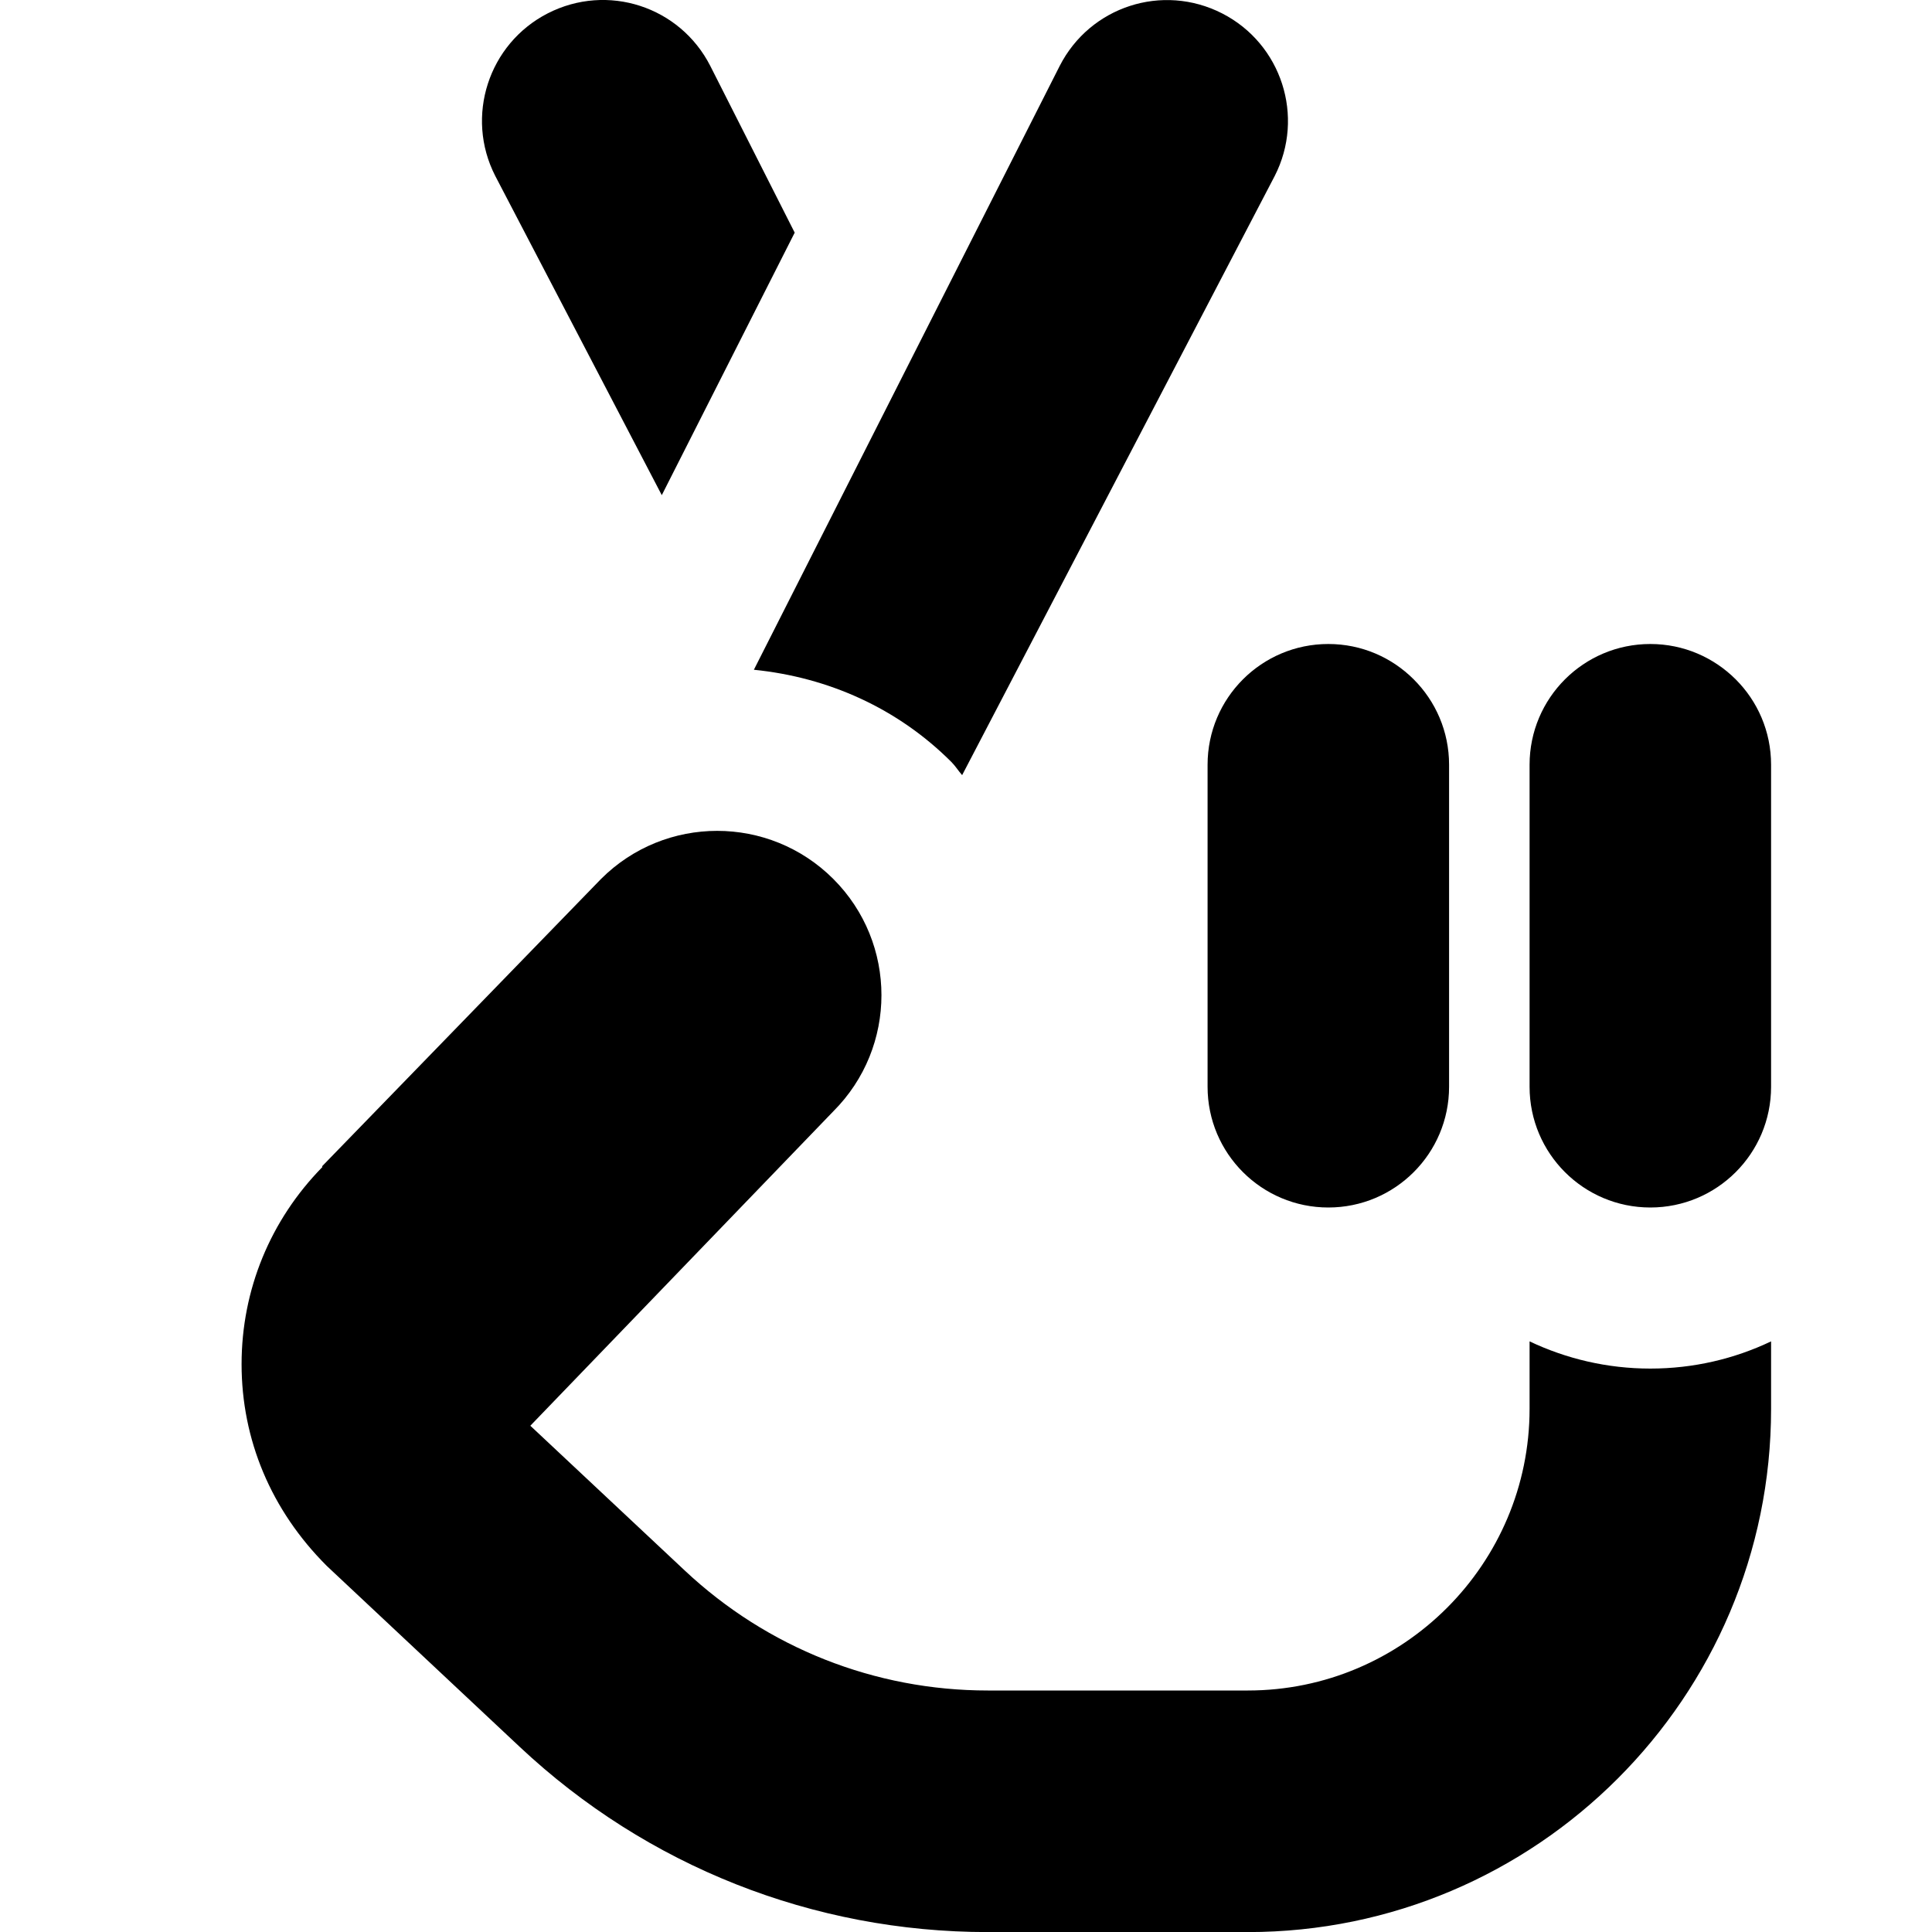 <?xml version="1.0" encoding="UTF-8"?>
<svg xmlns="http://www.w3.org/2000/svg" id="Layer_1" data-name="Layer 1" viewBox="0 0 24 24" width="512" height="512"><path d="M6.152,2.185c-.377-.737-.085-1.641,.652-2.019,.743-.38,1.642-.086,2.019,.652l1.049,2.072-1.651,3.261-2.069-3.966Zm5.666,7.28c.051,.051,.087,.111,.134,.164l3.883-7.443c.377-.737,.085-1.641-.652-2.019-.743-.38-1.642-.086-2.019,.652l-3.799,7.501c.925,.093,1.787,.479,2.453,1.145Zm3.183,.035v4c0,.829,.672,1.5,1.5,1.5s1.5-.671,1.5-1.5v-4c0-.829-.672-1.5-1.5-1.5s-1.5,.671-1.5,1.5Zm5.5-1.5c-.828,0-1.5,.671-1.5,1.5v4c0,.829,.672,1.5,1.5,1.5s1.5-.671,1.5-1.5v-4c0-.829-.672-1.5-1.5-1.5Zm-1.5,8.662v.838c0,1.93-1.57,3.5-3.5,3.5h-3.23c-1.403,0-2.739-.529-3.763-1.489l-1.92-1.8,3.764-3.906c.797-.797,.797-2.089,0-2.886h0c-.797-.797-2.089-.797-2.886,0l-3.465,3.569,.004,.009c-.646,.658-1.004,1.525-1.004,2.449,0,.935,.364,1.814,1.06,2.508l2.395,2.246c1.581,1.484,3.646,2.301,5.815,2.301h3.23c3.584,0,6.5-2.916,6.5-6.5v-.838c-.455,.217-.964,.338-1.5,.338s-1.045-.122-1.5-.338Z"/></svg>
